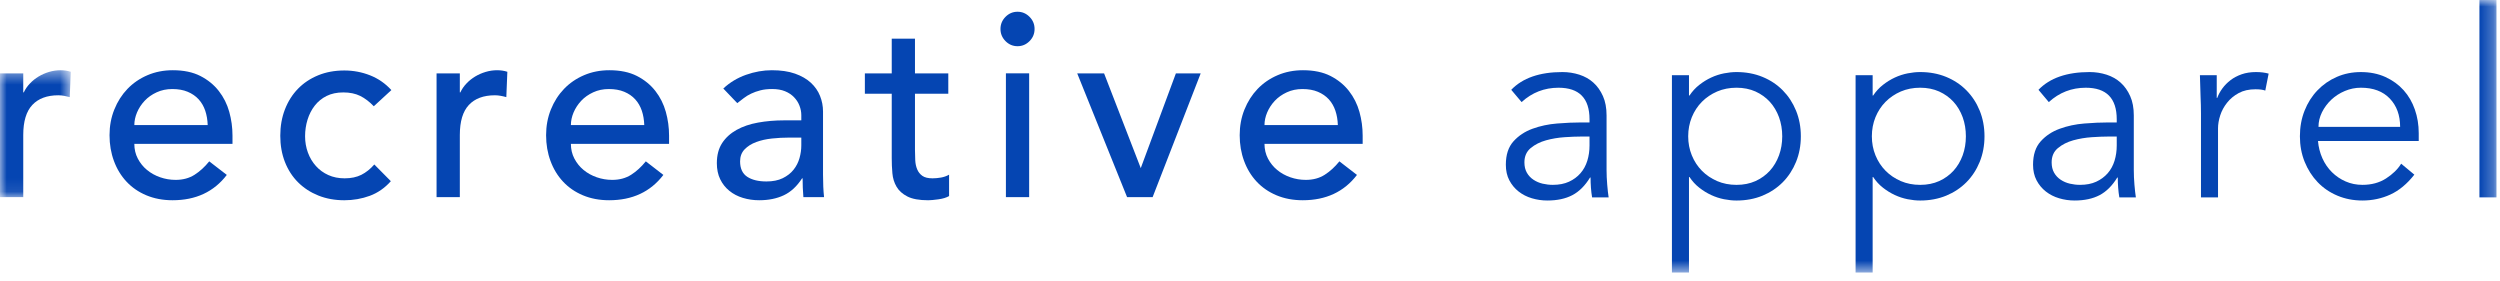 <?xml version="1.0" encoding="UTF-8"?>
<svg width="187px" height="21px" viewBox="0 0 187 21" version="1.1" xmlns="http://www.w3.org/2000/svg" xmlns:xlink="http://www.w3.org/1999/xlink">
    <!-- Generator: Sketch 53.2 (72643) - https://sketchapp.com -->
    <title>Group 27</title>
    <desc>Created with Sketch.</desc>
    <defs>
        <polygon id="path-1" points="0 0.42 5.294 0.42 5.294 9.911 0 9.911"></polygon>
        <polygon id="path-3" points="0 20.389 186.737 20.389 186.737 -7.77777778e-05 0 -7.77777778e-05"></polygon>
    </defs>
    <g id="Page-1" stroke="none" stroke-width="1" fill="none" fill-rule="evenodd">
        <g id="Product-List-HOVER" transform="translate(-291, -19)">
            <g id="Group-27" transform="translate(291, 19)">
                <g id="Group-3" transform="translate(0, 4.833)">
                    <mask id="mask-2" fill="white">
                        <use xlink:href="#path-1"></use>
                    </mask>
                    <g id="Clip-2"></g>
                    <path d="M-7.69547325e-05,0.655 L1.739,0.655 L1.739,2.08 L1.778,2.08 C1.894,1.833 2.048,1.609 2.242,1.407 C2.435,1.205 2.65,1.032 2.889,0.889 C3.127,0.746 3.387,0.632 3.671,0.546 C3.955,0.463 4.239,0.42 4.522,0.42 C4.805,0.42 5.063,0.459 5.294,0.537 L5.217,2.431 C5.075,2.391 4.933,2.36 4.793,2.334 C4.65,2.308 4.509,2.294 4.367,2.294 C3.517,2.294 2.866,2.536 2.416,3.018 C1.965,3.498 1.739,4.248 1.739,5.264 L1.739,9.911 L-7.69547325e-05,9.911 L-7.69547325e-05,0.655 Z" id="Fill-1" fill="#0545B2" mask="url(#mask-2)"></path>
                </g>
                <path d="M15.536,9.355 C15.522,8.963 15.461,8.606 15.352,8.28 C15.242,7.955 15.077,7.671 14.859,7.43 C14.64,7.19 14.366,7.002 14.038,6.865 C13.71,6.728 13.327,6.66 12.889,6.66 C12.464,6.66 12.074,6.74 11.72,6.904 C11.364,7.067 11.065,7.278 10.821,7.538 C10.576,7.799 10.386,8.088 10.251,8.406 C10.116,8.725 10.048,9.043 10.048,9.355 L15.536,9.355 Z M10.048,10.761 C10.048,11.164 10.134,11.532 10.309,11.864 C10.483,12.195 10.711,12.479 10.995,12.712 C11.278,12.948 11.607,13.13 11.981,13.26 C12.353,13.39 12.739,13.455 13.14,13.455 C13.681,13.455 14.15,13.328 14.55,13.075 C14.949,12.821 15.317,12.485 15.651,12.069 L16.965,13.084 C15.999,14.348 14.647,14.978 12.908,14.978 C12.185,14.978 11.533,14.854 10.946,14.608 C10.359,14.361 9.864,14.019 9.459,13.583 C9.052,13.147 8.74,12.633 8.522,12.039 C8.303,11.447 8.193,10.806 8.193,10.116 C8.193,9.426 8.311,8.785 8.551,8.193 C8.788,7.6 9.116,7.086 9.535,6.649 C9.954,6.213 10.454,5.871 11.033,5.624 C11.613,5.376 12.245,5.253 12.926,5.253 C13.739,5.253 14.425,5.397 14.984,5.682 C15.545,5.968 16.005,6.344 16.366,6.806 C16.727,7.268 16.988,7.789 17.149,8.367 C17.31,8.948 17.39,9.536 17.39,10.135 L17.39,10.761 L10.048,10.761 Z" id="Fill-4" fill="#0545B2"></path>
                <path d="M27.96,7.948 C27.637,7.61 27.3,7.352 26.946,7.176 C26.591,7.001 26.169,6.913 25.68,6.913 C25.203,6.913 24.788,7.001 24.434,7.176 C24.079,7.352 23.783,7.594 23.545,7.899 C23.306,8.205 23.126,8.557 23.003,8.954 C22.881,9.351 22.82,9.765 22.82,10.194 C22.82,10.623 22.891,11.03 23.032,11.414 C23.174,11.799 23.374,12.134 23.632,12.42 C23.889,12.707 24.198,12.932 24.559,13.094 C24.919,13.257 25.326,13.339 25.777,13.339 C26.266,13.339 26.685,13.25 27.032,13.075 C27.38,12.899 27.702,12.643 27.998,12.303 L29.235,13.553 C28.784,14.06 28.259,14.425 27.661,14.647 C27.061,14.867 26.427,14.979 25.757,14.979 C25.049,14.979 24.401,14.862 23.815,14.627 C23.229,14.393 22.724,14.064 22.298,13.64 C21.874,13.218 21.545,12.71 21.313,12.118 C21.081,11.525 20.965,10.872 20.965,10.155 C20.965,9.439 21.081,8.782 21.313,8.182 C21.545,7.583 21.87,7.07 22.288,6.64 C22.707,6.21 23.209,5.875 23.796,5.634 C24.382,5.393 25.036,5.272 25.757,5.272 C26.427,5.272 27.068,5.393 27.68,5.634 C28.292,5.875 28.823,6.243 29.274,6.738 L27.96,7.948 Z" id="Fill-6" fill="#0545B2"></path>
                <path d="M32.655,5.488 L34.395,5.488 L34.395,6.913 L34.433,6.913 C34.549,6.666 34.703,6.442 34.897,6.24 C35.09,6.038 35.305,5.865 35.544,5.722 C35.781,5.579 36.042,5.465 36.327,5.379 C36.61,5.296 36.894,5.253 37.177,5.253 C37.46,5.253 37.718,5.292 37.95,5.37 L37.873,7.264 C37.731,7.224 37.589,7.193 37.447,7.167 C37.306,7.141 37.163,7.127 37.023,7.127 C36.171,7.127 35.521,7.369 35.071,7.851 C34.62,8.331 34.395,9.081 34.395,10.097 L34.395,14.744 L32.655,14.744 L32.655,5.488 Z" id="Fill-8" fill="#0545B2"></path>
                <path d="M48.191,9.355 C48.178,8.963 48.117,8.606 48.008,8.28 C47.897,7.955 47.733,7.671 47.514,7.43 C47.295,7.19 47.022,7.002 46.694,6.865 C46.364,6.728 45.981,6.66 45.544,6.66 C45.119,6.66 44.728,6.74 44.374,6.904 C44.02,7.067 43.72,7.278 43.476,7.538 C43.232,7.799 43.042,8.088 42.906,8.406 C42.771,8.725 42.703,9.043 42.703,9.355 L48.191,9.355 Z M42.703,10.761 C42.703,11.164 42.79,11.532 42.964,11.864 C43.139,12.195 43.366,12.479 43.65,12.712 C43.933,12.948 44.262,13.13 44.635,13.26 C45.009,13.39 45.395,13.455 45.795,13.455 C46.335,13.455 46.805,13.328 47.206,13.075 C47.604,12.821 47.971,12.485 48.307,12.069 L49.62,13.084 C48.655,14.348 47.303,14.978 45.563,14.978 C44.841,14.978 44.187,14.854 43.601,14.608 C43.015,14.361 42.519,14.019 42.114,13.583 C41.708,13.147 41.395,12.633 41.177,12.039 C40.958,11.447 40.848,10.806 40.848,10.116 C40.848,9.426 40.967,8.785 41.205,8.193 C41.443,7.6 41.772,7.086 42.19,6.649 C42.609,6.213 43.109,5.871 43.688,5.624 C44.268,5.376 44.9,5.253 45.582,5.253 C46.394,5.253 47.08,5.397 47.64,5.682 C48.201,5.968 48.661,6.344 49.022,6.806 C49.382,7.268 49.643,7.789 49.804,8.367 C49.965,8.948 50.046,9.536 50.046,10.135 L50.046,10.761 L42.703,10.761 Z" id="Fill-10" fill="#0545B2"></path>
                <path d="M59.011,10.292 C58.6,10.292 58.177,10.314 57.746,10.36 C57.313,10.405 56.921,10.493 56.567,10.624 C56.212,10.755 55.923,10.937 55.697,11.171 C55.472,11.405 55.359,11.704 55.359,12.069 C55.359,12.603 55.536,12.987 55.891,13.222 C56.244,13.455 56.724,13.573 57.329,13.573 C57.807,13.573 58.213,13.492 58.548,13.329 C58.882,13.165 59.154,12.954 59.359,12.694 C59.566,12.434 59.713,12.145 59.803,11.825 C59.893,11.506 59.938,11.19 59.938,10.878 L59.938,10.292 L59.011,10.292 Z M54.103,6.621 C54.593,6.164 55.159,5.823 55.803,5.595 C56.447,5.368 57.092,5.253 57.736,5.253 C58.406,5.253 58.982,5.337 59.466,5.507 C59.949,5.677 60.344,5.904 60.655,6.191 C60.963,6.478 61.192,6.806 61.339,7.177 C61.488,7.549 61.562,7.936 61.562,8.339 L61.562,13.064 C61.562,13.39 61.569,13.69 61.581,13.963 C61.594,14.238 61.613,14.497 61.639,14.745 L60.093,14.745 C60.054,14.276 60.035,13.807 60.035,13.338 L59.997,13.338 C59.61,13.937 59.154,14.36 58.624,14.608 C58.097,14.855 57.485,14.978 56.789,14.978 C56.364,14.978 55.958,14.92 55.572,14.803 C55.185,14.686 54.848,14.511 54.558,14.276 C54.268,14.04 54.038,13.752 53.871,13.407 C53.704,13.062 53.62,12.662 53.62,12.206 C53.62,11.606 53.752,11.106 54.016,10.701 C54.28,10.299 54.641,9.97 55.098,9.716 C55.556,9.461 56.09,9.279 56.701,9.169 C57.313,9.058 57.968,9.002 58.664,9.002 L59.938,9.002 L59.938,8.612 C59.938,8.379 59.893,8.144 59.803,7.91 C59.713,7.675 59.578,7.462 59.397,7.275 C59.218,7.086 58.992,6.936 58.721,6.825 C58.451,6.714 58.129,6.659 57.755,6.659 C57.42,6.659 57.128,6.692 56.877,6.758 C56.624,6.822 56.396,6.903 56.19,7.002 C55.983,7.099 55.796,7.213 55.629,7.343 C55.463,7.473 55.302,7.597 55.147,7.714 L54.103,6.621 Z" id="Fill-12" fill="#0545B2"></path>
                <path d="M70.933,7.011 L68.44,7.011 L68.44,11.209 C68.44,11.47 68.447,11.727 68.46,11.981 C68.473,12.235 68.52,12.463 68.605,12.665 C68.688,12.866 68.817,13.029 68.992,13.153 C69.165,13.277 69.42,13.339 69.755,13.339 C69.961,13.339 70.172,13.318 70.393,13.28 C70.61,13.241 70.81,13.169 70.991,13.065 L70.991,14.666 C70.785,14.784 70.518,14.865 70.189,14.91 C69.861,14.956 69.606,14.979 69.427,14.979 C68.756,14.979 68.237,14.884 67.871,14.696 C67.504,14.508 67.233,14.263 67.059,13.963 C66.885,13.664 66.782,13.328 66.75,12.957 C66.717,12.586 66.702,12.212 66.702,11.834 L66.702,7.011 L64.692,7.011 L64.692,5.488 L66.702,5.488 L66.702,2.89 L68.44,2.89 L68.44,5.488 L70.933,5.488 L70.933,7.011 Z" id="Fill-14" fill="#0545B2"></path>
                <mask id="mask-4" fill="white">
                    <use xlink:href="#path-3"></use>
                </mask>
                <g id="Clip-17"></g>
                <path d="M75.242,14.744 L76.981,14.744 L76.981,5.487 L75.242,5.487 L75.242,14.744 Z M74.836,2.168 C74.836,1.816 74.962,1.513 75.212,1.26 C75.464,1.006 75.763,0.879 76.112,0.879 C76.46,0.879 76.758,1.006 77.01,1.26 C77.262,1.513 77.386,1.816 77.386,2.168 C77.386,2.519 77.262,2.822 77.01,3.076 C76.758,3.329 76.46,3.456 76.112,3.456 C75.763,3.456 75.464,3.329 75.212,3.076 C74.962,2.822 74.836,2.519 74.836,2.168 L74.836,2.168 Z" id="Fill-16" fill="#0545B2" mask="url(#mask-4)"></path>
                <polygon id="Fill-18" fill="#0545B2" mask="url(#mask-4)" points="80.575 5.488 82.585 5.488 85.329 12.576 87.957 5.488 89.812 5.488 86.217 14.744 84.305 14.744"></polygon>
                <path d="M100.071,9.355 C100.058,8.963 99.997,8.606 99.887,8.28 C99.778,7.955 99.613,7.671 99.396,7.43 C99.175,7.19 98.902,7.002 98.574,6.865 C98.246,6.728 97.862,6.66 97.425,6.66 C96.999,6.66 96.609,6.74 96.255,6.904 C95.9,7.067 95.601,7.278 95.357,7.538 C95.112,7.799 94.923,8.088 94.787,8.406 C94.651,8.725 94.584,9.043 94.584,9.355 L100.071,9.355 Z M94.584,10.761 C94.584,11.164 94.671,11.532 94.845,11.864 C95.019,12.195 95.247,12.479 95.532,12.712 C95.814,12.948 96.143,13.13 96.516,13.26 C96.889,13.39 97.276,13.455 97.676,13.455 C98.217,13.455 98.687,13.328 99.086,13.075 C99.485,12.821 99.852,12.485 100.187,12.069 L101.501,13.084 C100.536,14.348 99.182,14.978 97.444,14.978 C96.721,14.978 96.068,14.854 95.482,14.608 C94.896,14.361 94.4,14.019 93.995,13.583 C93.588,13.147 93.276,12.633 93.058,12.039 C92.839,11.447 92.729,10.806 92.729,10.116 C92.729,9.426 92.847,8.785 93.086,8.193 C93.325,7.6 93.652,7.086 94.071,6.649 C94.49,6.213 94.99,5.871 95.569,5.624 C96.149,5.376 96.781,5.253 97.463,5.253 C98.274,5.253 98.961,5.397 99.521,5.682 C100.081,5.968 100.541,6.344 100.902,6.806 C101.262,7.268 101.524,7.789 101.686,8.367 C101.847,8.948 101.927,9.536 101.927,10.135 L101.927,10.761 L94.584,10.761 Z" id="Fill-19" fill="#0545B2" mask="url(#mask-4)"></path>
                <path d="M118.239,10.214 C117.917,10.214 117.515,10.23 117.032,10.262 C116.548,10.295 116.085,10.373 115.64,10.496 C115.195,10.62 114.816,10.813 114.5,11.072 C114.184,11.334 114.026,11.691 114.026,12.146 C114.026,12.447 114.087,12.703 114.21,12.919 C114.333,13.133 114.497,13.309 114.704,13.445 C114.909,13.582 115.138,13.679 115.389,13.739 C115.64,13.797 115.895,13.827 116.153,13.827 C116.616,13.827 117.018,13.749 117.359,13.593 C117.702,13.436 117.988,13.224 118.22,12.957 C118.451,12.692 118.622,12.378 118.732,12.02 C118.842,11.662 118.896,11.282 118.896,10.878 L118.896,10.214 L118.239,10.214 Z M118.896,9.159 L118.896,8.925 C118.896,7.349 118.124,6.562 116.577,6.562 C115.521,6.562 114.6,6.92 113.815,7.636 L113.041,6.718 C113.892,5.833 115.167,5.39 116.868,5.39 C117.305,5.39 117.727,5.456 118.133,5.585 C118.538,5.716 118.89,5.914 119.185,6.18 C119.483,6.447 119.72,6.784 119.9,7.187 C120.081,7.59 120.171,8.072 120.171,8.632 L120.171,12.714 C120.171,13.065 120.187,13.433 120.22,13.817 C120.252,14.201 120.287,14.516 120.326,14.764 L119.089,14.764 C119.051,14.542 119.022,14.302 119.002,14.042 C118.983,13.781 118.974,13.528 118.974,13.28 L118.935,13.28 C118.561,13.892 118.12,14.331 117.611,14.598 C117.102,14.864 116.481,14.998 115.747,14.998 C115.347,14.998 114.961,14.943 114.587,14.831 C114.213,14.722 113.882,14.552 113.592,14.325 C113.302,14.097 113.071,13.817 112.897,13.485 C112.723,13.152 112.637,12.766 112.637,12.323 C112.637,11.581 112.825,10.998 113.205,10.575 C113.585,10.152 114.063,9.836 114.634,9.629 C115.208,9.42 115.82,9.29 116.471,9.238 C117.122,9.185 117.717,9.159 118.258,9.159 L118.896,9.159 Z" id="Fill-20" fill="#0545B2" mask="url(#mask-4)"></path>
                <path d="M133.311,10.194 C133.311,9.688 133.23,9.211 133.07,8.767 C132.908,8.327 132.679,7.941 132.384,7.616 C132.087,7.291 131.729,7.035 131.31,6.844 C130.891,6.657 130.418,6.561 129.891,6.561 C129.363,6.561 128.879,6.657 128.442,6.844 C128.004,7.035 127.622,7.291 127.301,7.616 C126.979,7.941 126.728,8.327 126.548,8.767 C126.368,9.211 126.277,9.688 126.277,10.194 C126.277,10.701 126.368,11.179 126.548,11.619 C126.728,12.061 126.979,12.446 127.301,12.772 C127.622,13.097 128.004,13.354 128.442,13.545 C128.879,13.732 129.363,13.828 129.891,13.828 C130.418,13.828 130.891,13.732 131.31,13.545 C131.729,13.354 132.087,13.097 132.384,12.772 C132.679,12.446 132.908,12.061 133.07,11.619 C133.23,11.179 133.311,10.701 133.311,10.194 L133.311,10.194 Z M125.06,5.624 L126.336,5.624 L126.336,7.147 L126.374,7.147 C126.58,6.836 126.824,6.569 127.108,6.348 C127.391,6.126 127.687,5.943 127.997,5.8 C128.306,5.656 128.625,5.553 128.954,5.487 C129.283,5.422 129.594,5.39 129.891,5.39 C130.599,5.39 131.246,5.511 131.833,5.751 C132.419,5.992 132.924,6.326 133.35,6.757 C133.774,7.187 134.105,7.694 134.345,8.28 C134.583,8.865 134.703,9.504 134.703,10.194 C134.703,10.885 134.583,11.522 134.345,12.108 C134.105,12.694 133.774,13.202 133.35,13.631 C132.924,14.061 132.419,14.395 131.833,14.637 C131.246,14.878 130.599,14.999 129.891,14.999 C129.594,14.999 129.283,14.966 128.954,14.902 C128.625,14.836 128.306,14.732 127.997,14.588 C127.687,14.445 127.391,14.263 127.108,14.041 C126.824,13.82 126.58,13.553 126.374,13.24 L126.336,13.24 L126.336,20.388 L125.06,20.388 L125.06,5.624 Z" id="Fill-21" fill="#0545B2" mask="url(#mask-4)"></path>
                <path d="M147.048,10.194 C147.048,9.688 146.968,9.211 146.808,8.767 C146.647,8.327 146.417,7.941 146.122,7.616 C145.825,7.291 145.467,7.035 145.049,6.844 C144.629,6.657 144.156,6.561 143.63,6.561 C143.1,6.561 142.617,6.657 142.18,6.844 C141.741,7.035 141.36,7.291 141.039,7.616 C140.717,7.941 140.466,8.327 140.285,8.767 C140.106,9.211 140.015,9.688 140.015,10.194 C140.015,10.701 140.106,11.179 140.285,11.619 C140.466,12.061 140.717,12.446 141.039,12.772 C141.36,13.097 141.741,13.354 142.18,13.545 C142.617,13.732 143.1,13.828 143.63,13.828 C144.156,13.828 144.629,13.732 145.049,13.545 C145.467,13.354 145.825,13.097 146.122,12.772 C146.417,12.446 146.647,12.061 146.808,11.619 C146.968,11.179 147.048,10.701 147.048,10.194 L147.048,10.194 Z M138.798,5.624 L140.074,5.624 L140.074,7.147 L140.111,7.147 C140.318,6.836 140.562,6.569 140.846,6.348 C141.13,6.126 141.426,5.943 141.735,5.8 C142.044,5.656 142.364,5.553 142.692,5.487 C143.021,5.422 143.331,5.39 143.63,5.39 C144.338,5.39 144.983,5.511 145.571,5.751 C146.157,5.992 146.662,6.326 147.088,6.757 C147.513,7.187 147.844,7.694 148.083,8.28 C148.32,8.865 148.44,9.504 148.44,10.194 C148.44,10.885 148.32,11.522 148.083,12.108 C147.844,12.694 147.513,13.202 147.088,13.631 C146.662,14.061 146.157,14.395 145.571,14.637 C144.983,14.878 144.338,14.999 143.63,14.999 C143.331,14.999 143.021,14.966 142.692,14.902 C142.364,14.836 142.044,14.732 141.735,14.588 C141.426,14.445 141.13,14.263 140.846,14.041 C140.562,13.82 140.318,13.553 140.111,13.24 L140.074,13.24 L140.074,20.388 L138.798,20.388 L138.798,5.624 Z" id="Fill-22" fill="#0545B2" mask="url(#mask-4)"></path>
                <path d="M157.675,10.214 C157.354,10.214 156.953,10.23 156.469,10.262 C155.986,10.295 155.521,10.373 155.076,10.496 C154.632,10.62 154.252,10.813 153.938,11.072 C153.621,11.334 153.463,11.691 153.463,12.146 C153.463,12.447 153.524,12.703 153.647,12.919 C153.769,13.133 153.934,13.309 154.14,13.445 C154.345,13.582 154.574,13.679 154.826,13.739 C155.076,13.797 155.33,13.827 155.589,13.827 C156.054,13.827 156.455,13.749 156.796,13.593 C157.138,13.436 157.424,13.224 157.658,12.957 C157.888,12.692 158.059,12.378 158.169,12.02 C158.278,11.662 158.332,11.282 158.332,10.878 L158.332,10.214 L157.675,10.214 Z M158.332,9.159 L158.332,8.925 C158.332,7.349 157.561,6.562 156.015,6.562 C154.958,6.562 154.037,6.92 153.25,7.636 L152.478,6.718 C153.329,5.833 154.604,5.39 156.304,5.39 C156.741,5.39 157.163,5.456 157.569,5.585 C157.975,5.716 158.327,5.914 158.622,6.18 C158.919,6.447 159.157,6.784 159.337,7.187 C159.518,7.59 159.608,8.072 159.608,8.632 L159.608,12.714 C159.608,13.065 159.624,13.433 159.656,13.817 C159.688,14.201 159.725,14.516 159.763,14.764 L158.526,14.764 C158.487,14.542 158.459,14.302 158.439,14.042 C158.419,13.781 158.41,13.528 158.41,13.28 L158.372,13.28 C157.998,13.892 157.556,14.331 157.049,14.598 C156.539,14.864 155.918,14.998 155.183,14.998 C154.784,14.998 154.397,14.943 154.024,14.831 C153.651,14.722 153.318,14.552 153.029,14.325 C152.739,14.097 152.507,13.817 152.333,13.485 C152.159,13.152 152.072,12.766 152.072,12.323 C152.072,11.581 152.261,10.998 152.642,10.575 C153.022,10.152 153.498,9.836 154.072,9.629 C154.646,9.42 155.257,9.29 155.908,9.238 C156.558,9.185 157.154,9.159 157.695,9.159 L158.332,9.159 Z" id="Fill-23" fill="#0545B2" mask="url(#mask-4)"></path>
                <path d="M164.633,8.476 C164.633,8.071 164.622,7.661 164.603,7.245 C164.583,6.828 164.567,6.288 164.554,5.624 L165.812,5.624 L165.812,7.323 L165.849,7.323 C165.939,7.076 166.069,6.839 166.236,6.611 C166.403,6.383 166.606,6.177 166.845,5.995 C167.083,5.813 167.36,5.667 167.676,5.556 C167.991,5.446 168.348,5.39 168.748,5.39 C169.108,5.39 169.425,5.429 169.694,5.507 L169.443,6.776 C169.276,6.711 169.031,6.678 168.709,6.678 C168.22,6.678 167.801,6.773 167.454,6.962 C167.105,7.15 166.816,7.391 166.584,7.685 C166.351,7.976 166.182,8.293 166.072,8.632 C165.963,8.971 165.908,9.296 165.908,9.608 L165.908,14.764 L164.633,14.764 L164.633,8.476 Z" id="Fill-24" fill="#0545B2" mask="url(#mask-4)"></path>
                <path d="M179.53,9.491 C179.53,8.619 179.272,7.912 178.757,7.372 C178.242,6.832 177.521,6.561 176.593,6.561 C176.179,6.561 175.781,6.643 175.394,6.806 C175.008,6.968 174.67,7.187 174.381,7.459 C174.091,7.734 173.859,8.046 173.684,8.397 C173.511,8.749 173.423,9.115 173.423,9.491 L179.53,9.491 Z M173.386,10.545 C173.423,11.001 173.533,11.431 173.713,11.836 C173.894,12.238 174.132,12.586 174.429,12.879 C174.726,13.173 175.065,13.404 175.453,13.572 C175.839,13.742 176.258,13.827 176.708,13.827 C177.391,13.827 177.979,13.668 178.477,13.348 C178.971,13.029 179.35,12.662 179.607,12.245 L180.593,13.064 C180.052,13.754 179.455,14.25 178.805,14.549 C178.156,14.849 177.455,14.998 176.708,14.998 C176.039,14.998 175.417,14.878 174.844,14.637 C174.271,14.397 173.777,14.061 173.365,13.631 C172.953,13.201 172.628,12.694 172.39,12.108 C172.152,11.522 172.033,10.884 172.033,10.194 C172.033,9.505 172.148,8.866 172.381,8.28 C172.612,7.694 172.934,7.187 173.347,6.757 C173.759,6.327 174.242,5.991 174.796,5.751 C175.349,5.51 175.948,5.391 176.593,5.391 C177.275,5.391 177.886,5.514 178.428,5.76 C178.969,6.008 179.423,6.337 179.791,6.748 C180.158,7.157 180.439,7.639 180.631,8.192 C180.824,8.745 180.921,9.334 180.921,9.96 L180.921,10.545 L173.386,10.545 Z" id="Fill-25" fill="#0545B2" mask="url(#mask-4)"></path>
                <polygon id="Fill-26" fill="#0545B2" mask="url(#mask-4)" points="185.462 14.764 186.737 14.764 186.737 -7.77777778e-05 185.462 -7.77777778e-05"></polygon>
            </g>
        </g>
    </g>
</svg>